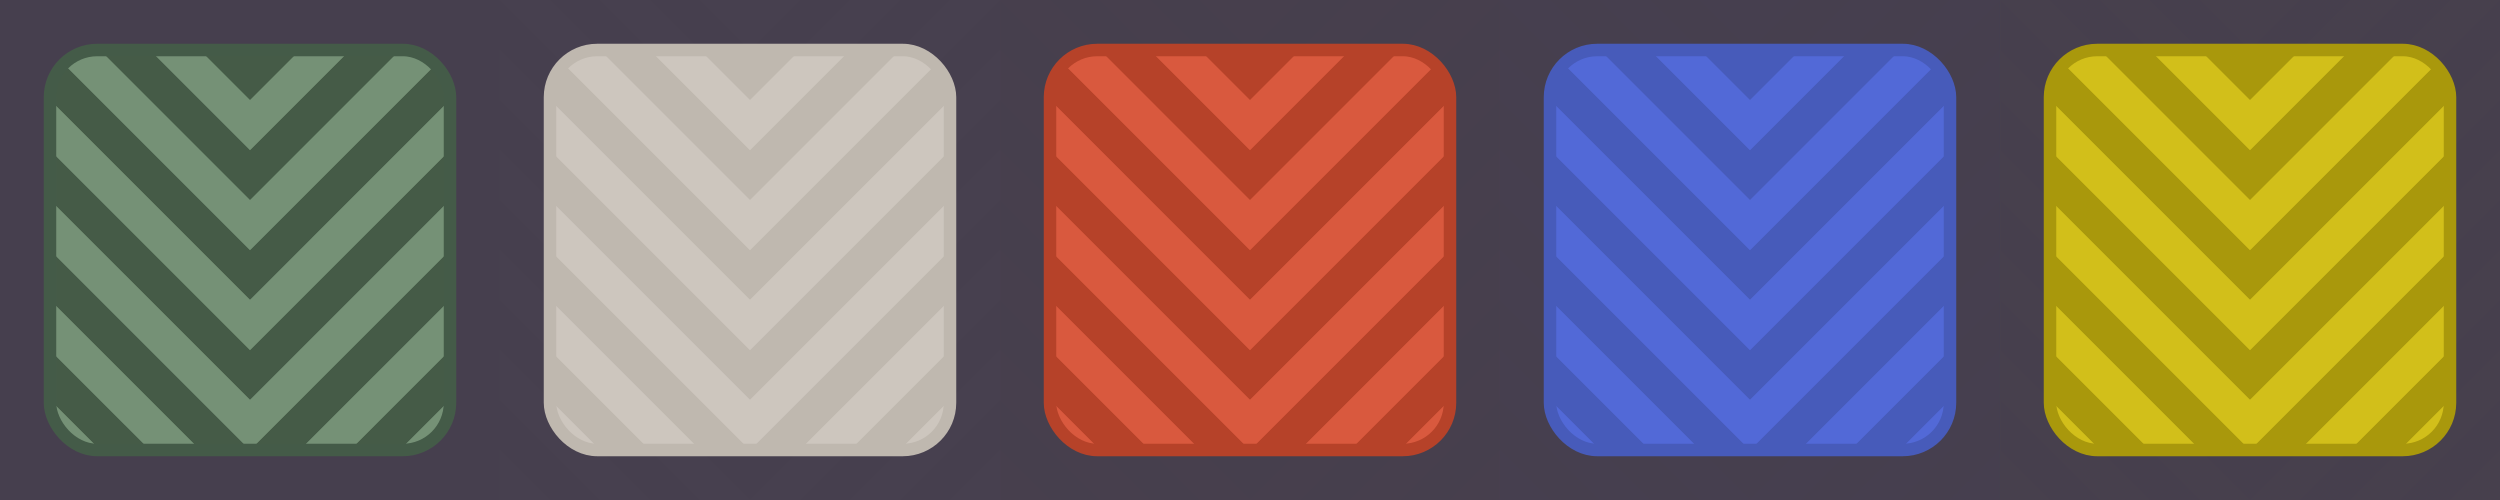 <?xml version="1.0" encoding="UTF-8" standalone="no"?>
<!-- Created with Inkscape (http://www.inkscape.org/) -->

<svg
   width="800"
   height="160"
   viewBox="0 0 211.667 42.333"
   version="1.1"
   id="svg1"
   inkscape:version="1.3.2 (091e20e, 2023-11-25, custom)"
   sodipodi:docname="bkg_arrow.svg"
   inkscape:export-filename="bkg_arrow.png"
   inkscape:export-xdpi="96"
   inkscape:export-ydpi="96"
   xmlns:inkscape="http://www.inkscape.org/namespaces/inkscape"
   xmlns:sodipodi="http://sodipodi.sourceforge.net/DTD/sodipodi-0.dtd"
   xmlns="http://www.w3.org/2000/svg"
   xmlns:svg="http://www.w3.org/2000/svg">
  <sodipodi:namedview
     id="namedview1"
     pagecolor="#ffffff"
     bordercolor="#000000"
     borderopacity="0.25"
     inkscape:showpageshadow="2"
     inkscape:pageopacity="0.0"
     inkscape:pagecheckerboard="0"
     inkscape:deskcolor="#d1d1d1"
     inkscape:document-units="mm"
     showgrid="false"
     inkscape:zoom="1.0242632"
     inkscape:cx="288.50007"
     inkscape:cy="80.545704"
     inkscape:window-width="1920"
     inkscape:window-height="1009"
     inkscape:window-x="-8"
     inkscape:window-y="-8"
     inkscape:window-maximized="1"
     inkscape:current-layer="layer1">
    <inkscape:grid
       id="grid1"
       units="px"
       originx="0"
       originy="0"
       spacingx="2.117"
       spacingy="2.117"
       empcolor="#0099e5"
       empopacity="0.302"
       color="#0099e5"
       opacity="0.149"
       empspacing="10"
       dotted="false"
       gridanglex="30"
       gridanglez="30"
       visible="false" />
  </sodipodi:namedview>
  <defs
     id="defs1" />
  <g
     inkscape:label="Layer 1"
     inkscape:groupmode="layer"
     id="layer1">
    <rect
       style="fill:#d2c01a;fill-opacity:1;stroke:#463f4e;stroke-width:0;stroke-linecap:square;stroke-linejoin:round;stroke-opacity:0.992;paint-order:fill markers stroke"
       id="rect5"
       width="42.333"
       height="42.333"
       x="169.333"
       y="-1.8423781e-13" />
    <rect
       style="fill:#5169da;fill-opacity:1;stroke:#463f4e;stroke-width:0;stroke-linecap:square;stroke-linejoin:round;stroke-opacity:0.992;paint-order:fill markers stroke"
       id="rect4"
       width="42.333"
       height="42.333"
       x="127"
       y="-1.8423781e-13" />
    <rect
       style="fill:#da593f;fill-opacity:1;stroke:#463f4e;stroke-width:0;stroke-linecap:square;stroke-linejoin:round;stroke-opacity:0.992;paint-order:fill markers stroke"
       id="rect3"
       width="42.333"
       height="42.333"
       x="84.667"
       y="0" />
    <rect
       style="fill:#cdc7c0;fill-opacity:1;stroke:#463f4e;stroke-width:0;stroke-linecap:square;stroke-linejoin:round;stroke-opacity:0.992;paint-order:fill markers stroke"
       id="rect2"
       width="42.333"
       height="42.333"
       x="42.333"
       y="0" />
    <rect
       style="fill:#749277;fill-opacity:1;stroke:#463f4e;stroke-width:0;stroke-linecap:square;stroke-linejoin:round;stroke-opacity:0.992;paint-order:fill markers stroke"
       id="rect1"
       width="42.333"
       height="42.333"
       x="0"
       y="0" />
    <path
       style="fill:#445b48;fill-opacity:1;stroke:#445b48;stroke-width:0;stroke-linecap:square;stroke-linejoin:round;stroke-dasharray:none;paint-order:fill markers stroke"
       d="M 0,0 V 4.233 L 21.167,25.4 42.333,4.233 V 0 L 21.167,21.167 Z"
       id="path1" />
    <path
       style="fill:#749277;fill-opacity:1;stroke:#445b48;stroke-width:0;stroke-linecap:square;stroke-linejoin:round;stroke-dasharray:none;paint-order:fill markers stroke"
       d="M 0,-4.233 V 5.7657062e-7 L 21.167,21.167 42.333,5.7657062e-7 V -4.233 L 21.167,16.933 Z"
       id="path2" />
    <path
       style="fill:#445b48;fill-opacity:1;stroke:#445b48;stroke-width:0;stroke-linecap:square;stroke-linejoin:round;stroke-dasharray:none;paint-order:fill markers stroke"
       d="m 0,-8.467 v 4.233 L 21.167,16.933 42.333,-4.233 v -4.233 L 21.167,12.7 Z"
       id="path3" />
    <path
       style="fill:#749277;fill-opacity:1;stroke:#445b48;stroke-width:0;stroke-linecap:square;stroke-linejoin:round;stroke-dasharray:none;paint-order:fill markers stroke"
       d="m 0,-12.7 v 4.233 L 21.167,12.7 42.333,-8.467 V -12.7 L 21.167,8.467 Z"
       id="path4" />
    <path
       style="fill:#445b48;fill-opacity:1;stroke:#445b48;stroke-width:0;stroke-linecap:square;stroke-linejoin:round;stroke-dasharray:none;paint-order:fill markers stroke"
       d="M 0,-16.933 V -12.7 L 21.167,8.467 42.333,-12.7 v -4.233 L 21.167,4.233 Z"
       id="path5" />
    <path
       style="fill:#749277;fill-opacity:1;stroke:#445b48;stroke-width:0;stroke-linecap:square;stroke-linejoin:round;stroke-dasharray:none;paint-order:fill markers stroke"
       d="m 0,-21.167 v 4.233 L 21.167,4.233 42.333,-16.933 v -4.233 L 21.167,-4.5585733e-7 Z"
       id="path6" />
    <path
       style="fill:#445b48;fill-opacity:1;stroke:#445b48;stroke-width:0;stroke-linecap:square;stroke-linejoin:round;stroke-dasharray:none;paint-order:fill markers stroke"
       d="M 0,8.467 V 12.7 L 21.167,33.867 42.333,12.7 V 8.467 L 21.167,29.633 Z"
       id="path7" />
    <path
       style="fill:#749277;fill-opacity:1;stroke:#445b48;stroke-width:0;stroke-linecap:square;stroke-linejoin:round;stroke-dasharray:none;paint-order:fill markers stroke"
       d="m 0,4.233 v 4.233 L 21.167,29.633 42.333,8.467 V 4.233 L 21.167,25.4 Z"
       id="path8" />
    <path
       style="fill:#445b48;fill-opacity:1;stroke:#445b48;stroke-width:0;stroke-linecap:square;stroke-linejoin:round;stroke-dasharray:none;paint-order:fill markers stroke"
       d="m 0,16.933 v 4.233 L 21.167,42.333 42.333,21.167 V 16.933 L 21.167,38.1 Z"
       id="path9" />
    <path
       style="fill:#749277;fill-opacity:1;stroke:#445b48;stroke-width:0;stroke-linecap:square;stroke-linejoin:round;stroke-dasharray:none;paint-order:fill markers stroke"
       d="m 0,12.7 v 4.233 L 21.167,38.1 42.333,16.933 V 12.7 L 21.167,33.867 Z"
       id="path10" />
    <path
       style="fill:#445b48;fill-opacity:1;stroke:#445b48;stroke-width:0;stroke-linecap:square;stroke-linejoin:round;stroke-dasharray:none;paint-order:fill markers stroke"
       d="m 0,25.4 v 4.233 L 21.167,50.8 42.333,29.633 V 25.4 L 21.167,46.567 Z"
       id="path11" />
    <path
       style="fill:#749277;fill-opacity:1;stroke:#445b48;stroke-width:0;stroke-linecap:square;stroke-linejoin:round;stroke-dasharray:none;paint-order:fill markers stroke"
       d="m 0,21.167 v 4.233 L 21.167,46.567 42.333,25.4 V 21.167 L 21.167,42.333 Z"
       id="path12" />
    <path
       style="fill:#445b48;fill-opacity:1;stroke:#445b48;stroke-width:0;stroke-linecap:square;stroke-linejoin:round;stroke-dasharray:none;paint-order:fill markers stroke"
       d="m 0,33.867 v 4.233 L 21.167,59.267 42.333,38.1 V 33.867 L 21.167,55.033 Z"
       id="path13" />
    <path
       style="fill:#749277;fill-opacity:1;stroke:#445b48;stroke-width:0;stroke-linecap:square;stroke-linejoin:round;stroke-dasharray:none;paint-order:fill markers stroke"
       d="m 0,29.633 v 4.233 L 21.167,55.033 42.333,33.867 V 29.633 L 21.167,50.8 Z"
       id="path14" />
    <path
       style="fill:#749277;fill-opacity:1;stroke:#445b48;stroke-width:0;stroke-linecap:square;stroke-linejoin:round;stroke-dasharray:none;paint-order:fill markers stroke"
       d="m 0,38.1 v 4.233 L 21.167,63.5 42.333,42.333 V 38.1 L 21.167,59.267 Z"
       id="path16" />
    <path
       style="fill:#bfb9b1;fill-opacity:1;stroke:#445b48;stroke-width:0;stroke-linecap:square;stroke-linejoin:round;stroke-dasharray:none;paint-order:fill markers stroke"
       d="M 42.333,0 V 4.233 L 63.5,25.4 84.667,4.233 V 0 L 63.5,21.167 Z"
       id="path17" />
    <path
       style="fill:#cdc7c0;fill-opacity:1;stroke:#445b48;stroke-width:0;stroke-linecap:square;stroke-linejoin:round;stroke-dasharray:none;paint-order:fill markers stroke"
       d="M 42.333,-4.233 V 5.7657079e-7 L 63.5,21.167 84.667,5.7657079e-7 V -4.233 L 63.5,16.933 Z"
       id="path18" />
    <path
       style="fill:#bfb9b1;fill-opacity:1;stroke:#445b48;stroke-width:0;stroke-linecap:square;stroke-linejoin:round;stroke-dasharray:none;paint-order:fill markers stroke"
       d="m 42.333,-8.467 v 4.233 L 63.5,16.933 84.667,-4.233 v -4.233 L 63.5,12.7 Z"
       id="path19" />
    <path
       style="fill:#cdc7c0;fill-opacity:1;stroke:#445b48;stroke-width:0;stroke-linecap:square;stroke-linejoin:round;stroke-dasharray:none;paint-order:fill markers stroke"
       d="m 42.333,-12.7 v 4.233 L 63.5,12.7 84.667,-8.467 V -12.7 L 63.5,8.467 Z"
       id="path20" />
    <path
       style="fill:#bfb9b1;fill-opacity:1;stroke:#445b48;stroke-width:0;stroke-linecap:square;stroke-linejoin:round;stroke-dasharray:none;paint-order:fill markers stroke"
       d="M 42.333,-16.933 V -12.7 L 63.5,8.467 84.667,-12.7 v -4.233 L 63.5,4.233 Z"
       id="path21" />
    <path
       style="fill:#cdc7c0;fill-opacity:1;stroke:#445b48;stroke-width:0;stroke-linecap:square;stroke-linejoin:round;stroke-dasharray:none;paint-order:fill markers stroke"
       d="m 42.333,-21.167 v 4.233 L 63.5,4.233 84.667,-16.933 v -4.233 L 63.5,-4.5585716e-7 Z"
       id="path22" />
    <path
       style="fill:#bfb9b1;fill-opacity:1;stroke:#445b48;stroke-width:0;stroke-linecap:square;stroke-linejoin:round;stroke-dasharray:none;paint-order:fill markers stroke"
       d="M 42.333,8.467 V 12.7 L 63.5,33.867 84.667,12.7 V 8.467 L 63.5,29.633 Z"
       id="path23" />
    <path
       style="fill:#cdc7c0;fill-opacity:1;stroke:#445b48;stroke-width:0;stroke-linecap:square;stroke-linejoin:round;stroke-dasharray:none;paint-order:fill markers stroke"
       d="m 42.333,4.233 v 4.233 L 63.5,29.633 84.667,8.467 V 4.233 L 63.5,25.4 Z"
       id="path24" />
    <path
       style="fill:#bfb9b1;fill-opacity:1;stroke:#445b48;stroke-width:0;stroke-linecap:square;stroke-linejoin:round;stroke-dasharray:none;paint-order:fill markers stroke"
       d="m 42.333,16.933 v 4.233 L 63.5,42.333 84.667,21.167 V 16.933 L 63.5,38.1 Z"
       id="path25" />
    <path
       style="fill:#cdc7c0;fill-opacity:1;stroke:#445b48;stroke-width:0;stroke-linecap:square;stroke-linejoin:round;stroke-dasharray:none;paint-order:fill markers stroke"
       d="m 42.333,12.7 v 4.233 L 63.5,38.1 84.667,16.933 V 12.7 L 63.5,33.867 Z"
       id="path26" />
    <path
       style="fill:#bfb9b1;fill-opacity:1;stroke:#445b48;stroke-width:0;stroke-linecap:square;stroke-linejoin:round;stroke-dasharray:none;paint-order:fill markers stroke"
       d="m 42.333,25.4 v 4.233 L 63.5,50.8 84.667,29.633 V 25.4 L 63.5,46.567 Z"
       id="path27" />
    <path
       style="fill:#cdc7c0;fill-opacity:1;stroke:#445b48;stroke-width:0;stroke-linecap:square;stroke-linejoin:round;stroke-dasharray:none;paint-order:fill markers stroke"
       d="m 42.333,21.167 v 4.233 L 63.5,46.567 84.667,25.4 V 21.167 L 63.5,42.333 Z"
       id="path28" />
    <path
       style="fill:#bfb9b1;fill-opacity:1;stroke:#445b48;stroke-width:0;stroke-linecap:square;stroke-linejoin:round;stroke-dasharray:none;paint-order:fill markers stroke"
       d="m 42.333,33.867 v 4.233 L 63.5,59.267 84.667,38.1 V 33.867 L 63.5,55.033 Z"
       id="path29" />
    <path
       style="fill:#cdc7c0;fill-opacity:1;stroke:#445b48;stroke-width:0;stroke-linecap:square;stroke-linejoin:round;stroke-dasharray:none;paint-order:fill markers stroke"
       d="m 42.333,29.633 v 4.233 L 63.5,55.033 84.667,33.867 V 29.633 L 63.5,50.8 Z"
       id="path30" />
    <path
       style="fill:#cdc7c0;fill-opacity:1;stroke:#445b48;stroke-width:0;stroke-linecap:square;stroke-linejoin:round;stroke-dasharray:none;paint-order:fill markers stroke"
       d="m 42.333,38.1 v 4.233 L 63.5,63.5 84.667,42.333 V 38.1 L 63.5,59.267 Z"
       id="path31" />
    <path
       style="fill:#b64229;fill-opacity:1;stroke:#445b48;stroke-width:0;stroke-linecap:square;stroke-linejoin:round;stroke-dasharray:none;paint-order:fill markers stroke"
       d="M 84.667,0 V 4.233 L 105.833,25.4 127,4.233 V 0 l -21.167,21.167 z"
       id="path32" />
    <path
       style="fill:#da593f;fill-opacity:1;stroke:#445b48;stroke-width:0;stroke-linecap:square;stroke-linejoin:round;stroke-dasharray:none;paint-order:fill markers stroke"
       d="M 84.667,-4.233 V 5.7657079e-7 L 105.833,21.167 127,5.7657079e-7 V -4.233 L 105.833,16.933 Z"
       id="path33" />
    <path
       style="fill:#b64229;fill-opacity:1;stroke:#445b48;stroke-width:0;stroke-linecap:square;stroke-linejoin:round;stroke-dasharray:none;paint-order:fill markers stroke"
       d="m 84.667,-8.467 v 4.233 L 105.833,16.933 127,-4.233 v -4.233 L 105.833,12.7 Z"
       id="path34" />
    <path
       style="fill:#da593f;fill-opacity:1;stroke:#445b48;stroke-width:0;stroke-linecap:square;stroke-linejoin:round;stroke-dasharray:none;paint-order:fill markers stroke"
       d="m 84.667,-12.7 v 4.233 L 105.833,12.7 127,-8.467 V -12.7 L 105.833,8.467 Z"
       id="path35" />
    <path
       style="fill:#b64229;fill-opacity:1;stroke:#445b48;stroke-width:0;stroke-linecap:square;stroke-linejoin:round;stroke-dasharray:none;paint-order:fill markers stroke"
       d="M 84.667,-16.933 V -12.7 L 105.833,8.467 127,-12.7 v -4.233 L 105.833,4.233 Z"
       id="path36" />
    <path
       style="fill:#da593f;fill-opacity:1;stroke:#445b48;stroke-width:0;stroke-linecap:square;stroke-linejoin:round;stroke-dasharray:none;paint-order:fill markers stroke"
       d="m 84.667,-21.167 v 4.233 L 105.833,4.233 127,-16.933 v -4.233 L 105.833,-4.5585716e-7 Z"
       id="path37" />
    <path
       style="fill:#b64229;fill-opacity:1;stroke:#445b48;stroke-width:0;stroke-linecap:square;stroke-linejoin:round;stroke-dasharray:none;paint-order:fill markers stroke"
       d="M 84.667,8.467 V 12.7 L 105.833,33.867 127,12.7 V 8.467 L 105.833,29.633 Z"
       id="path38" />
    <path
       style="fill:#da593f;fill-opacity:1;stroke:#445b48;stroke-width:0;stroke-linecap:square;stroke-linejoin:round;stroke-dasharray:none;paint-order:fill markers stroke"
       d="m 84.667,4.233 v 4.233 L 105.833,29.633 127,8.467 V 4.233 L 105.833,25.4 Z"
       id="path39" />
    <path
       style="fill:#b64229;fill-opacity:1;stroke:#445b48;stroke-width:0;stroke-linecap:square;stroke-linejoin:round;stroke-dasharray:none;paint-order:fill markers stroke"
       d="m 84.667,16.933 v 4.233 L 105.833,42.333 127,21.167 v -4.233 l -21.167,21.167 z"
       id="path40" />
    <path
       style="fill:#da593f;fill-opacity:1;stroke:#445b48;stroke-width:0;stroke-linecap:square;stroke-linejoin:round;stroke-dasharray:none;paint-order:fill markers stroke"
       d="m 84.667,12.7 v 4.233 L 105.833,38.1 127,16.933 v -4.233 l -21.167,21.167 z"
       id="path41" />
    <path
       style="fill:#b64229;fill-opacity:1;stroke:#445b48;stroke-width:0;stroke-linecap:square;stroke-linejoin:round;stroke-dasharray:none;paint-order:fill markers stroke"
       d="m 84.667,25.4 v 4.233 L 105.833,50.8 127,29.633 v -4.233 l -21.167,21.167 z"
       id="path42" />
    <path
       style="fill:#da593f;fill-opacity:1;stroke:#445b48;stroke-width:0;stroke-linecap:square;stroke-linejoin:round;stroke-dasharray:none;paint-order:fill markers stroke"
       d="m 84.667,21.167 v 4.233 L 105.833,46.567 127,25.4 v -4.233 l -21.167,21.167 z"
       id="path43" />
    <path
       style="fill:#b64229;fill-opacity:1;stroke:#445b48;stroke-width:0;stroke-linecap:square;stroke-linejoin:round;stroke-dasharray:none;paint-order:fill markers stroke"
       d="m 84.667,33.867 v 4.233 L 105.833,59.267 127,38.1 V 33.867 L 105.833,55.033 Z"
       id="path44" />
    <path
       style="fill:#da593f;fill-opacity:1;stroke:#445b48;stroke-width:0;stroke-linecap:square;stroke-linejoin:round;stroke-dasharray:none;paint-order:fill markers stroke"
       d="m 84.667,29.633 v 4.233 L 105.833,55.033 127,33.867 v -4.233 l -21.167,21.167 z"
       id="path45" />
    <path
       style="fill:#da593f;fill-opacity:1;stroke:#445b48;stroke-width:0;stroke-linecap:square;stroke-linejoin:round;stroke-dasharray:none;paint-order:fill markers stroke"
       d="m 84.667,38.1 v 4.233 L 105.833,63.5 127,42.333 V 38.1 l -21.167,21.167 z"
       id="path46" />
    <path
       style="fill:#465bbc;fill-opacity:1;stroke:#445b48;stroke-width:0;stroke-linecap:square;stroke-linejoin:round;stroke-dasharray:none;paint-order:fill markers stroke"
       d="M 127,0 V 4.233 L 148.167,25.4 169.333,4.233 V 0 l -21.167,21.167 z"
       id="path47" />
    <path
       style="fill:#5169da;fill-opacity:1;stroke:#445b48;stroke-width:0;stroke-linecap:square;stroke-linejoin:round;stroke-dasharray:none;paint-order:fill markers stroke"
       d="M 127,-4.233 V 5.7657081e-7 L 148.167,21.167 169.333,5.7657081e-7 V -4.233 L 148.167,16.933 Z"
       id="path48" />
    <path
       style="fill:#465bbc;fill-opacity:1;stroke:#445b48;stroke-width:0;stroke-linecap:square;stroke-linejoin:round;stroke-dasharray:none;paint-order:fill markers stroke"
       d="m 127,-8.467 v 4.233 l 21.167,21.167 21.167,-21.167 v -4.233 L 148.167,12.7 Z"
       id="path49" />
    <path
       style="fill:#5169da;fill-opacity:1;stroke:#445b48;stroke-width:0;stroke-linecap:square;stroke-linejoin:round;stroke-dasharray:none;paint-order:fill markers stroke"
       d="m 127,-12.7 v 4.233 l 21.167,21.167 21.167,-21.167 V -12.7 L 148.167,8.467 Z"
       id="path50" />
    <path
       style="fill:#465bbc;fill-opacity:1;stroke:#445b48;stroke-width:0;stroke-linecap:square;stroke-linejoin:round;stroke-dasharray:none;paint-order:fill markers stroke"
       d="M 127,-16.933 V -12.7 L 148.167,8.467 169.333,-12.7 v -4.233 L 148.167,4.233 Z"
       id="path51" />
    <path
       style="fill:#5169da;fill-opacity:1;stroke:#445b48;stroke-width:0;stroke-linecap:square;stroke-linejoin:round;stroke-dasharray:none;paint-order:fill markers stroke"
       d="m 127,-21.167 v 4.233 l 21.167,21.167 21.167,-21.167 v -4.233 L 148.167,-4.5585714e-7 Z"
       id="path52" />
    <path
       style="fill:#465bbc;fill-opacity:1;stroke:#445b48;stroke-width:0;stroke-linecap:square;stroke-linejoin:round;stroke-dasharray:none;paint-order:fill markers stroke"
       d="m 127,8.467 v 4.233 l 21.167,21.167 21.167,-21.167 V 8.467 L 148.167,29.633 Z"
       id="path53" />
    <path
       style="fill:#5169da;fill-opacity:1;stroke:#445b48;stroke-width:0;stroke-linecap:square;stroke-linejoin:round;stroke-dasharray:none;paint-order:fill markers stroke"
       d="m 127,4.233 v 4.233 L 148.167,29.633 169.333,8.467 V 4.233 L 148.167,25.4 Z"
       id="path54" />
    <path
       style="fill:#465bbc;fill-opacity:1;stroke:#445b48;stroke-width:0;stroke-linecap:square;stroke-linejoin:round;stroke-dasharray:none;paint-order:fill markers stroke"
       d="m 127,16.933 v 4.233 l 21.167,21.167 21.167,-21.167 v -4.233 l -21.167,21.167 z"
       id="path55" />
    <path
       style="fill:#5169da;fill-opacity:1;stroke:#445b48;stroke-width:0;stroke-linecap:square;stroke-linejoin:round;stroke-dasharray:none;paint-order:fill markers stroke"
       d="m 127,12.7 v 4.233 L 148.167,38.1 169.333,16.933 v -4.233 l -21.167,21.167 z"
       id="path56" />
    <path
       style="fill:#465bbc;fill-opacity:1;stroke:#445b48;stroke-width:0;stroke-linecap:square;stroke-linejoin:round;stroke-dasharray:none;paint-order:fill markers stroke"
       d="m 127,25.4 v 4.233 l 21.167,21.167 21.167,-21.167 v -4.233 l -21.167,21.167 z"
       id="path57" />
    <path
       style="fill:#5169da;fill-opacity:1;stroke:#445b48;stroke-width:0;stroke-linecap:square;stroke-linejoin:round;stroke-dasharray:none;paint-order:fill markers stroke"
       d="m 127,21.167 v 4.233 l 21.167,21.167 21.167,-21.167 v -4.233 l -21.167,21.167 z"
       id="path58" />
    <path
       style="fill:#465bbc;fill-opacity:1;stroke:#445b48;stroke-width:0;stroke-linecap:square;stroke-linejoin:round;stroke-dasharray:none;paint-order:fill markers stroke"
       d="m 127,33.867 v 4.233 l 21.167,21.167 21.167,-21.167 V 33.867 L 148.167,55.033 Z"
       id="path59" />
    <path
       style="fill:#5169da;fill-opacity:1;stroke:#445b48;stroke-width:0;stroke-linecap:square;stroke-linejoin:round;stroke-dasharray:none;paint-order:fill markers stroke"
       d="m 127,29.633 v 4.233 l 21.167,21.167 21.167,-21.167 v -4.233 l -21.167,21.167 z"
       id="path60" />
    <path
       style="fill:#5169da;fill-opacity:1;stroke:#445b48;stroke-width:0;stroke-linecap:square;stroke-linejoin:round;stroke-dasharray:none;paint-order:fill markers stroke"
       d="m 127,38.1 v 4.233 l 21.167,21.167 21.167,-21.167 V 38.1 l -21.167,21.167 z"
       id="path61" />
    <path
       style="fill:#a9990c;fill-opacity:1;stroke:#445b48;stroke-width:0;stroke-linecap:square;stroke-linejoin:round;stroke-dasharray:none;paint-order:fill markers stroke"
       d="M 169.333,0 V 4.233 L 190.5,25.4 211.667,4.233 V 0 l -21.167,21.167 z"
       id="path62" />
    <path
       style="fill:#d2c01a;fill-opacity:1;stroke:#445b48;stroke-width:0;stroke-linecap:square;stroke-linejoin:round;stroke-dasharray:none;paint-order:fill markers stroke"
       d="M 169.333,-4.233 V 5.7657075e-7 L 190.5,21.167 211.667,5.7657075e-7 V -4.233 L 190.5,16.933 Z"
       id="path63" />
    <path
       style="fill:#a9990c;fill-opacity:1;stroke:#445b48;stroke-width:0;stroke-linecap:square;stroke-linejoin:round;stroke-dasharray:none;paint-order:fill markers stroke"
       d="m 169.333,-8.467 v 4.233 l 21.167,21.167 21.167,-21.167 v -4.233 L 190.5,12.7 Z"
       id="path64" />
    <path
       style="fill:#d2c01a;fill-opacity:1;stroke:#445b48;stroke-width:0;stroke-linecap:square;stroke-linejoin:round;stroke-dasharray:none;paint-order:fill markers stroke"
       d="m 169.333,-12.7 v 4.233 l 21.167,21.167 21.167,-21.167 V -12.7 L 190.5,8.467 Z"
       id="path65" />
    <path
       style="fill:#a9990c;fill-opacity:1;stroke:#445b48;stroke-width:0;stroke-linecap:square;stroke-linejoin:round;stroke-dasharray:none;paint-order:fill markers stroke"
       d="M 169.333,-16.933 V -12.7 L 190.5,8.467 211.667,-12.7 v -4.233 L 190.5,4.233 Z"
       id="path66" />
    <path
       style="fill:#d2c01a;fill-opacity:1;stroke:#445b48;stroke-width:0;stroke-linecap:square;stroke-linejoin:round;stroke-dasharray:none;paint-order:fill markers stroke"
       d="m 169.333,-21.167 v 4.233 l 21.167,21.167 21.167,-21.167 v -4.233 L 190.5,-4.558572e-7 Z"
       id="path67" />
    <path
       style="fill:#a9990c;fill-opacity:1;stroke:#445b48;stroke-width:0;stroke-linecap:square;stroke-linejoin:round;stroke-dasharray:none;paint-order:fill markers stroke"
       d="m 169.333,8.467 v 4.233 l 21.167,21.167 21.167,-21.167 V 8.467 L 190.5,29.633 Z"
       id="path68" />
    <path
       style="fill:#d2c01a;fill-opacity:1;stroke:#445b48;stroke-width:0;stroke-linecap:square;stroke-linejoin:round;stroke-dasharray:none;paint-order:fill markers stroke"
       d="m 169.333,4.233 v 4.233 L 190.5,29.633 211.667,8.467 V 4.233 L 190.5,25.4 Z"
       id="path69" />
    <path
       style="fill:#a9990c;fill-opacity:1;stroke:#445b48;stroke-width:0;stroke-linecap:square;stroke-linejoin:round;stroke-dasharray:none;paint-order:fill markers stroke"
       d="m 169.333,16.933 v 4.233 l 21.167,21.167 21.167,-21.167 v -4.233 l -21.167,21.167 z"
       id="path70" />
    <path
       style="fill:#d2c01a;fill-opacity:1;stroke:#445b48;stroke-width:0;stroke-linecap:square;stroke-linejoin:round;stroke-dasharray:none;paint-order:fill markers stroke"
       d="m 169.333,12.7 v 4.233 L 190.5,38.1 211.667,16.933 v -4.233 l -21.167,21.167 z"
       id="path71" />
    <path
       style="fill:#a9990c;fill-opacity:1;stroke:#445b48;stroke-width:0;stroke-linecap:square;stroke-linejoin:round;stroke-dasharray:none;paint-order:fill markers stroke"
       d="m 169.333,25.4 v 4.233 l 21.167,21.167 21.167,-21.167 v -4.233 l -21.167,21.167 z"
       id="path72" />
    <path
       style="fill:#d2c01a;fill-opacity:1;stroke:#445b48;stroke-width:0;stroke-linecap:square;stroke-linejoin:round;stroke-dasharray:none;paint-order:fill markers stroke"
       d="m 169.333,21.167 v 4.233 l 21.167,21.167 21.167,-21.167 v -4.233 l -21.167,21.167 z"
       id="path73" />
    <path
       style="fill:#a9990c;fill-opacity:1;stroke:#445b48;stroke-width:0;stroke-linecap:square;stroke-linejoin:round;stroke-dasharray:none;paint-order:fill markers stroke"
       d="m 169.333,33.867 v 4.233 l 21.167,21.167 21.167,-21.167 V 33.867 L 190.5,55.033 Z"
       id="path74" />
    <path
       style="fill:#d2c01a;fill-opacity:1;stroke:#445b48;stroke-width:0;stroke-linecap:square;stroke-linejoin:round;stroke-dasharray:none;paint-order:fill markers stroke"
       d="m 169.333,29.633 v 4.233 l 21.167,21.167 21.167,-21.167 v -4.233 l -21.167,21.167 z"
       id="path75" />
    <path
       style="fill:#d2c01a;fill-opacity:1;stroke:#445b48;stroke-width:0;stroke-linecap:square;stroke-linejoin:round;stroke-dasharray:none;paint-order:fill markers stroke"
       d="m 169.333,38.1 v 4.233 l 21.167,21.167 21.167,-21.167 V 38.1 l -21.167,21.167 z"
       id="path76" />
    <path
       d="M 42.333,0 H 0 V 42.333 H 42.333 Z M 38.1,8.558 V 33.867 c 0,2.345 -1.888,4.233 -4.233,4.233 H 8.558 c -2.345,0 -4.233,-1.888 -4.233,-4.233 V 8.558 c 0,-2.345 1.888,-4.233 4.233,-4.233 h 25.309 c 2.345,0 4.233,1.888 4.233,4.233 z"
       style="fill:#463f4e;fill-opacity:0.992;stroke:#000000;stroke-width:0;stroke-linecap:round;stroke-linejoin:round;paint-order:fill markers stroke"
       id="path6-4"
       sodipodi:nodetypes="cccccsssssssss" />
    <rect
       style="fill:#da593f;fill-opacity:0.013;stroke:#445b48;stroke-width:1.058;stroke-linecap:round;stroke-linejoin:round;stroke-dasharray:none;stroke-opacity:1;paint-order:fill markers stroke"
       id="rect48"
       width="33.867"
       height="33.867"
       x="4.233"
       y="4.233"
       rx="4"
       ry="4" />
    <path
       d="M 84.667,0 H 42.333 V 42.333 H 84.667 Z M 80.433,8.558 V 33.867 c 0,2.345 -1.888,4.233 -4.233,4.233 H 50.891 c -2.345,0 -4.233,-1.888 -4.233,-4.233 V 8.558 c 0,-2.345 1.888,-4.233 4.233,-4.233 h 25.309 c 2.345,0 4.233,1.888 4.233,4.233 z"
       style="fill:#463f4e;fill-opacity:0.992;stroke:#000000;stroke-width:0;stroke-linecap:round;stroke-linejoin:round;paint-order:fill markers stroke"
       id="path15"
       sodipodi:nodetypes="cccccsssssssss" />
    <rect
       style="fill:#da593f;fill-opacity:0.013;stroke:#bfb8af;stroke-width:1.058;stroke-linecap:round;stroke-linejoin:round;stroke-dasharray:none;stroke-opacity:1;paint-order:fill markers stroke"
       id="rect15"
       width="33.867"
       height="33.867"
       x="46.567"
       y="4.233"
       rx="4"
       ry="4" />
    <path
       d="M 127,0 H 84.667 v 42.333 h 42.333 z m -4.233,8.558 V 33.867 c 0,2.345 -1.888,4.233 -4.233,4.233 H 93.225 c -2.345,0 -4.233,-1.888 -4.233,-4.233 V 8.558 c 0,-2.345 1.888,-4.233 4.233,-4.233 h 25.309 c 2.345,0 4.233,1.888 4.233,4.233 z"
       style="fill:#463f4e;fill-opacity:0.992;stroke:#000000;stroke-width:0;stroke-linecap:round;stroke-linejoin:round;paint-order:fill markers stroke"
       id="path77"
       sodipodi:nodetypes="cccccsssssssss" />
    <rect
       style="fill:#da593f;fill-opacity:0.013;stroke:#b64229;stroke-width:1.058;stroke-linecap:round;stroke-linejoin:round;stroke-dasharray:none;stroke-opacity:1;paint-order:fill markers stroke"
       id="rect77"
       width="33.867"
       height="33.867"
       x="88.9"
       y="4.233"
       rx="4"
       ry="4" />
    <path
       d="m 169.333,0 h -42.333 v 42.333 h 42.333 z m -4.233,8.558 V 33.867 c 0,2.345 -1.888,4.233 -4.233,4.233 h -25.309 c -2.345,0 -4.233,-1.888 -4.233,-4.233 V 8.558 c 0,-2.345 1.888,-4.233 4.233,-4.233 h 25.309 c 2.345,0 4.233,1.888 4.233,4.233 z"
       style="fill:#463f4e;fill-opacity:0.992;stroke:#000000;stroke-width:0;stroke-linecap:round;stroke-linejoin:round;paint-order:fill markers stroke"
       id="path78"
       sodipodi:nodetypes="cccccsssssssss" />
    <rect
       style="fill:#da593f;fill-opacity:0.013;stroke:#475bba;stroke-width:1.058;stroke-linecap:round;stroke-linejoin:round;stroke-dasharray:none;stroke-opacity:1;paint-order:fill markers stroke"
       id="rect78"
       width="33.867"
       height="33.867"
       x="131.233"
       y="4.233"
       rx="4"
       ry="4" />
    <path
       d="m 211.667,0 h -42.333 v 42.333 h 42.333 z m -4.233,8.558 V 33.867 c 0,2.345 -1.888,4.233 -4.233,4.233 h -25.309 c -2.345,0 -4.233,-1.888 -4.233,-4.233 V 8.558 c 0,-2.345 1.888,-4.233 4.233,-4.233 h 25.309 c 2.345,0 4.233,1.888 4.233,4.233 z"
       style="fill:#463f4e;fill-opacity:0.992;stroke:#000000;stroke-width:0;stroke-linecap:round;stroke-linejoin:round;paint-order:fill markers stroke"
       id="path79"
       sodipodi:nodetypes="cccccsssssssss" />
    <rect
       style="fill:#da593f;fill-opacity:0.013;stroke:#a9980c;stroke-width:1.058;stroke-linecap:round;stroke-linejoin:round;stroke-dasharray:none;stroke-opacity:1;paint-order:fill markers stroke"
       id="rect79"
       width="33.867"
       height="33.867"
       x="173.567"
       y="4.233"
       rx="4"
       ry="4" />
  </g>
</svg>
